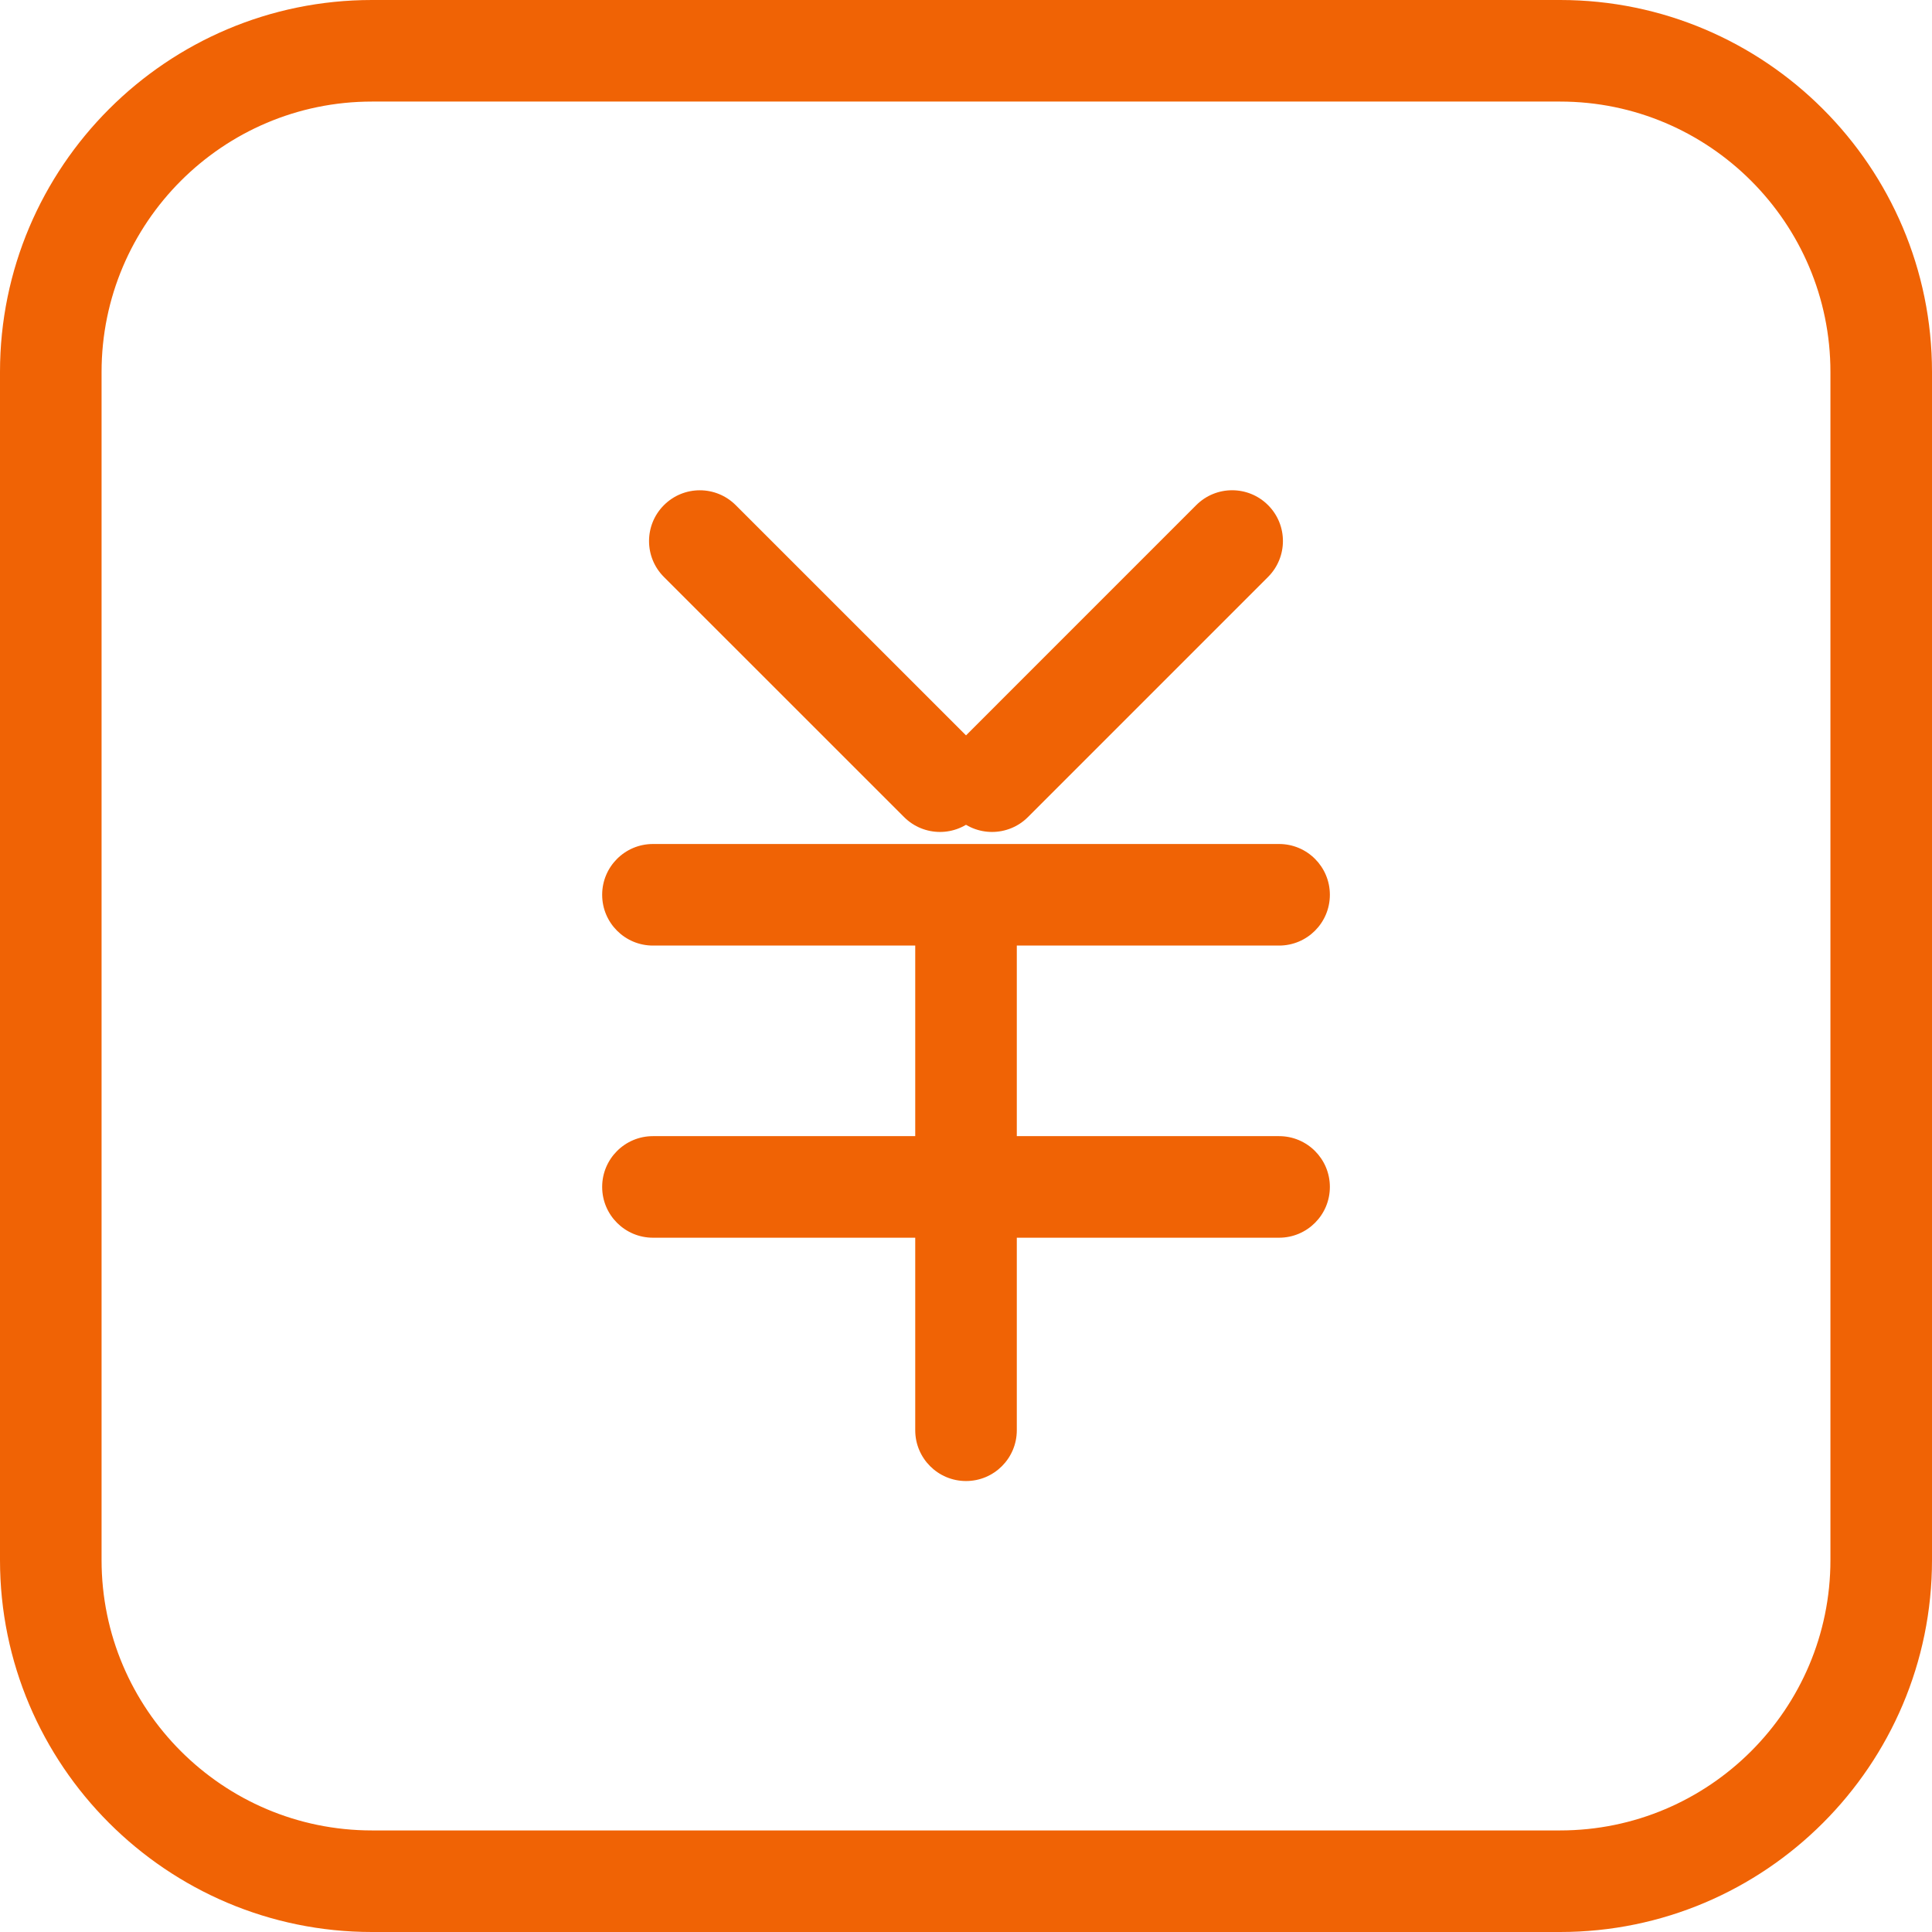 <?xml version="1.0" encoding="utf-8"?>
<!-- Generator: Adobe Illustrator 16.2.0, SVG Export Plug-In . SVG Version: 6.00 Build 0)  -->
<!DOCTYPE svg PUBLIC "-//W3C//DTD SVG 1.1//EN" "http://www.w3.org/Graphics/SVG/1.1/DTD/svg11.dtd">
<svg version="1.1" id="图层_2" xmlns="http://www.w3.org/2000/svg" xmlns:xlink="http://www.w3.org/1999/xlink" x="0px" y="0px"
	 width="57.065px" height="57.065px" viewBox="0 0 57.065 57.065" enable-background="new 0 0 57.065 57.065" xml:space="preserve">
<g>
	<g>
		<path fill="#f06305" d="M46.081,57.065H10.985C4.928,57.065,0,52.137,0,46.08V10.986C0,4.928,4.928,0,10.985,0h35.096
			c6.057,0,10.984,4.928,10.984,10.986V46.08C57.065,52.137,52.138,57.065,46.081,57.065z M10.985,3C6.582,3,3,6.583,3,10.986V46.08
			c0,4.403,3.582,7.985,7.985,7.985h35.096c4.402,0,7.984-3.582,7.984-7.985V10.986C54.065,6.583,50.483,3,46.081,3H10.985z"/>
	</g>
	<g>
		<g>
			<g>
				<path fill="#f06305" d="M27.765,24.573c-0.384,0-0.768-0.146-1.061-0.439l-7.094-7.092c-0.586-0.585-0.586-1.535,0-2.121
					s1.535-0.586,2.121,0l7.094,7.092c0.586,0.585,0.586,1.535,0,2.121C28.532,24.426,28.148,24.573,27.765,24.573z"/>
			</g>
			<g>
				<path fill="#f06305" d="M29.302,24.573c-0.384,0-0.768-0.146-1.061-0.439c-0.586-0.585-0.586-1.535,0-2.121l7.092-7.093
					c0.586-0.586,1.535-0.586,2.121,0c0.586,0.585,0.586,1.535,0,2.121l-7.092,7.093C30.069,24.426,29.686,24.573,29.302,24.573z"/>
			</g>
		</g>
		<g>
			<path fill="#f06305" d="M37.78,27.929H19.286c-0.828,0-1.5-0.671-1.5-1.5s0.672-1.5,1.5-1.5H37.78c0.828,0,1.5,0.671,1.5,1.5
				S38.608,27.929,37.78,27.929z"/>
		</g>
		<g>
			<path fill="#f06305" d="M37.78,36.558H19.286c-0.828,0-1.5-0.671-1.5-1.5s0.672-1.5,1.5-1.5H37.78c0.828,0,1.5,0.671,1.5,1.5
				S38.608,36.558,37.78,36.558z"/>
		</g>
		<g>
			<path fill="#f06305" d="M28.533,43.745c-0.828,0-1.5-0.671-1.5-1.5V26.674c0-0.829,0.672-1.5,1.5-1.5s1.5,0.671,1.5,1.5v15.571
				C30.033,43.074,29.361,43.745,28.533,43.745z"/>
		</g>
	</g>
</g>
</svg>
